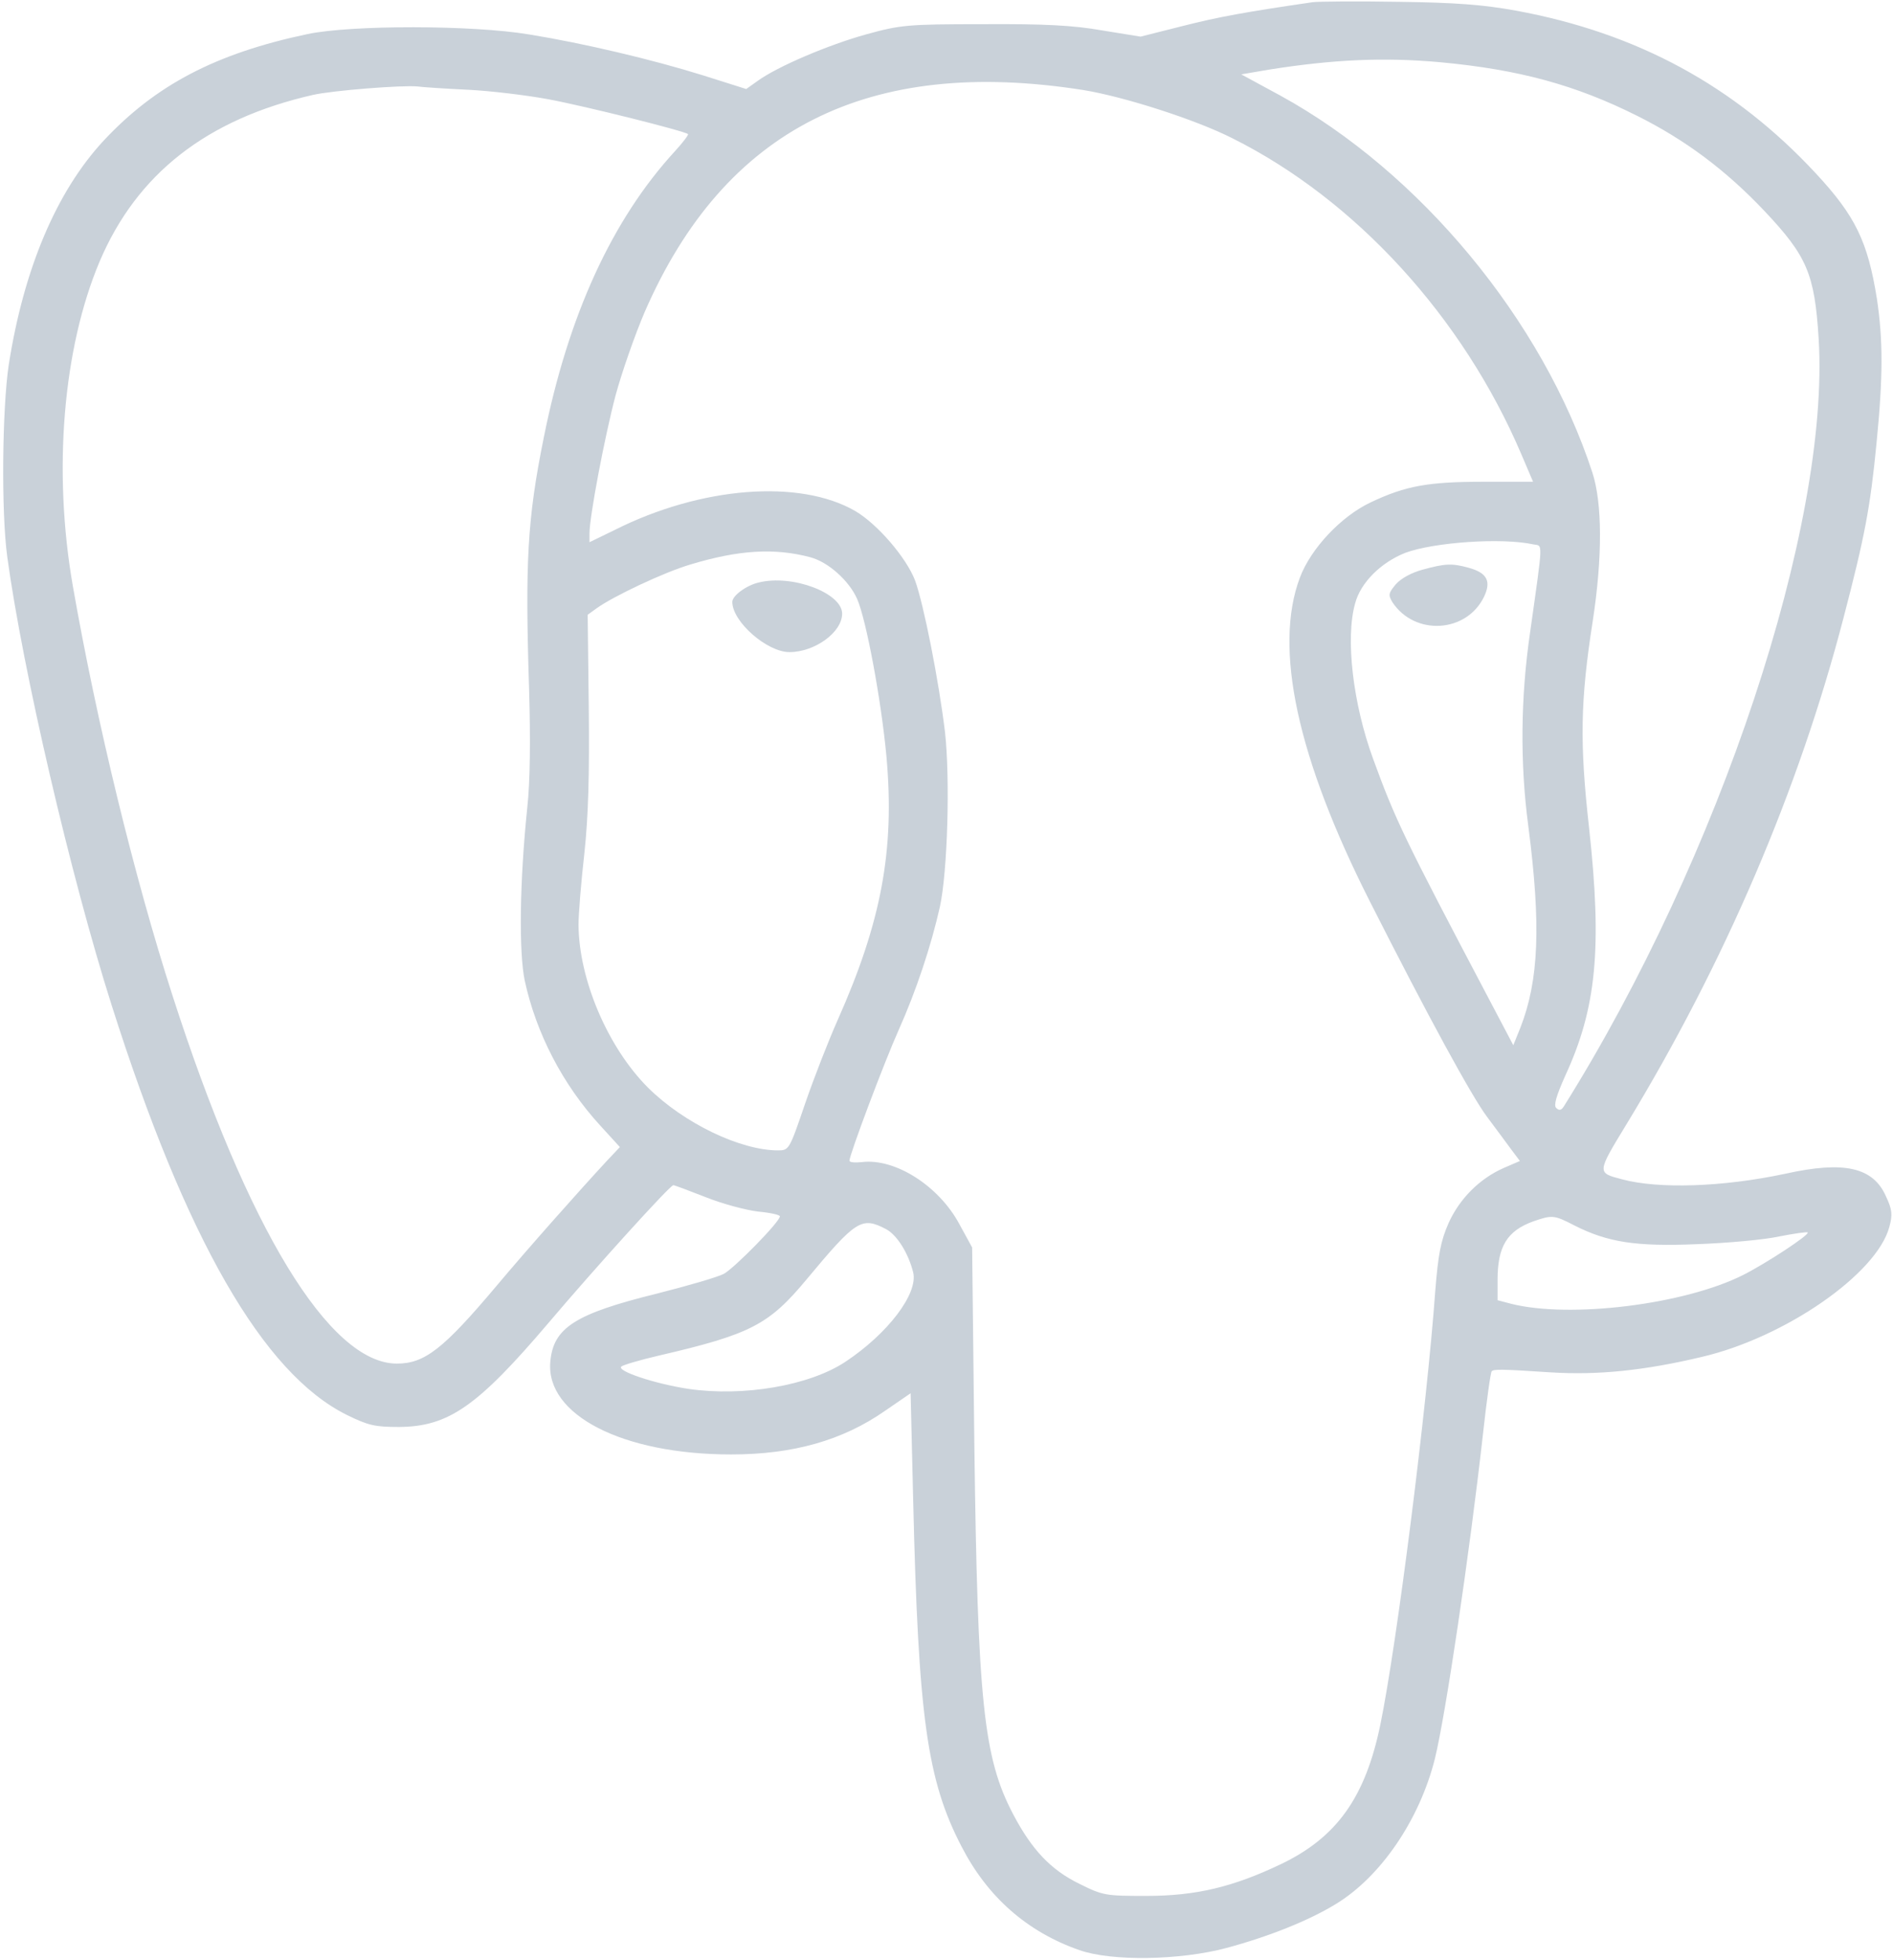 <?xml version="1.0" standalone="no"?>
<!DOCTYPE svg PUBLIC "-//W3C//DTD SVG 20010904//EN"
 "http://www.w3.org/TR/2001/REC-SVG-20010904/DTD/svg10.dtd">
<svg version="1.0" xmlns="http://www.w3.org/2000/svg"
 width="517pt" height="535pt" viewBox="0 0 517 535"
 preserveAspectRatio="xMidYMid meet">

<g transform="translate(0,535) scale(0.1,-0.1)"
fill="#C9D1D9" stroke="none">
<path d="M3585 5344 c-179 -26 -257 -40 -355 -65 l-115 -29 -105 17 c-79 14
-159 18 -325 17 -207 0 -226 -2 -320 -28 -101 -28 -241 -87 -296 -127 l-31
-22 -117 37 c-141 44 -328 88 -476 112 -155 26 -486 26 -605 1 -251 -53 -415
-139 -557 -291 -129 -139 -218 -350 -259 -611 -18 -119 -21 -403 -4 -526 42
-307 173 -871 285 -1223 203 -639 414 -1005 642 -1118 59 -29 77 -33 143 -33
135 1 214 56 408 284 128 151 332 376 341 376 3 0 43 -15 89 -33 45 -18 109
-35 142 -39 33 -3 60 -9 60 -13 0 -15 -124 -141 -153 -157 -17 -9 -100 -33
-183 -54 -223 -55 -283 -93 -291 -186 -13 -145 197 -253 494 -253 168 0 304
38 420 119 l70 48 7 -291 c14 -594 38 -765 132 -946 71 -138 179 -233 322
-283 88 -31 275 -28 402 6 115 31 223 74 297 119 123 74 230 230 272 398 29
118 94 554 131 884 10 92 21 170 24 173 6 6 25 6 162 -3 128 -8 255 5 411 42
228 53 479 227 513 355 9 33 8 47 -9 83 -35 80 -114 98 -276 62 -169 -36 -345
-42 -445 -15 -69 18 -69 17 12 150 269 442 471 914 593 1383 58 222 73 301 90
476 18 182 18 281 1 395 -25 155 -58 225 -167 342 -221 238 -487 383 -819 444
-88 16 -164 22 -320 24 -113 2 -218 1 -235 -1z m350 -164 c214 -20 368 -62
536 -146 132 -66 242 -148 348 -260 116 -123 137 -171 148 -349 31 -509 -270
-1415 -696 -2095 -7 -11 -13 -12 -21 -4 -7 7 0 32 25 88 85 184 101 347 65
676 -26 232 -24 347 10 565 27 176 26 322 -1 405 -136 416 -471 820 -852 1029
l-107 58 76 13 c177 28 315 34 469 20z m-975 -76 c110 -18 304 -80 405 -131
337 -168 630 -488 790 -863 l32 -75 -136 0 c-150 0 -212 -11 -307 -56 -81 -38
-164 -126 -194 -206 -72 -192 -7 -492 191 -883 158 -312 278 -532 320 -588 23
-31 53 -71 66 -89 l24 -32 -44 -19 c-66 -29 -121 -84 -151 -151 -21 -48 -28
-84 -36 -183 -23 -320 -105 -966 -150 -1185 -41 -199 -119 -308 -271 -381
-132 -63 -233 -87 -369 -87 -110 0 -118 1 -182 33 -78 38 -130 93 -181 190
-81 154 -97 307 -106 1012 l-6 535 -35 64 c-56 104 -175 180 -266 169 -19 -2
-34 -1 -34 4 0 16 95 269 135 358 47 105 88 228 112 335 21 97 28 347 14 476
-17 141 -58 349 -82 415 -24 62 -102 153 -163 189 -152 88 -422 67 -658 -52
l-68 -33 0 24 c0 46 41 262 71 376 17 63 53 166 80 229 218 500 611 698 1199
605z m-1682 1 c62 -3 161 -15 220 -26 102 -19 373 -87 381 -95 2 -2 -14 -23
-35 -46 -172 -187 -292 -448 -359 -783 -45 -222 -51 -341 -40 -685 4 -138 3
-254 -5 -325 -21 -204 -23 -393 -7 -471 31 -144 104 -285 207 -397 l53 -58
-35 -37 c-76 -82 -219 -243 -302 -342 -145 -172 -196 -212 -272 -212 -184 0
-408 368 -613 1005 -104 322 -207 746 -272 1117 -55 315 -27 649 73 886 102
240 293 389 583 455 53 12 243 27 285 23 14 -2 76 -6 138 -9z m2910 -1241 c26
-5 27 16 -9 -239 -26 -178 -28 -357 -5 -530 35 -270 29 -421 -22 -551 l-19
-47 -68 129 c-231 438 -254 486 -315 653 -55 150 -76 329 -49 424 15 57 71
112 137 138 78 29 264 42 350 23z m-1975 -35 c49 -13 106 -64 128 -114 25 -57
66 -278 80 -430 23 -256 -14 -452 -134 -721 -24 -54 -64 -156 -88 -226 -43
-126 -44 -128 -74 -128 -103 0 -257 74 -355 171 -110 110 -189 295 -190 445 0
29 7 116 16 195 11 102 14 218 12 397 l-3 254 25 18 c46 33 184 98 255 119
132 40 230 46 328 20z m2087 -1824 c91 -46 168 -58 335 -51 83 3 183 12 224
21 41 8 76 13 78 11 6 -6 -111 -83 -176 -116 -161 -81 -472 -119 -633 -79
l-38 10 0 55 c0 92 26 134 97 160 52 18 57 18 113 -11z m-1880 -10 c30 -16 61
-66 74 -118 14 -58 -69 -167 -185 -244 -98 -65 -278 -96 -429 -74 -92 14 -197
49 -183 61 4 4 51 18 103 30 250 58 300 84 403 208 135 162 150 172 217 137z"/>
<path d="M3885 3795 c-30 -8 -59 -24 -73 -40 -20 -24 -21 -29 -9 -49 61 -92
202 -84 250 15 20 42 9 65 -41 79 -47 13 -65 12 -127 -5z"/>
<path d="M2072 3760 c-34 -8 -72 -36 -72 -53 0 -54 95 -137 156 -137 69 0 144
54 144 105 0 56 -136 108 -228 85z"/>
</g>
</svg>
